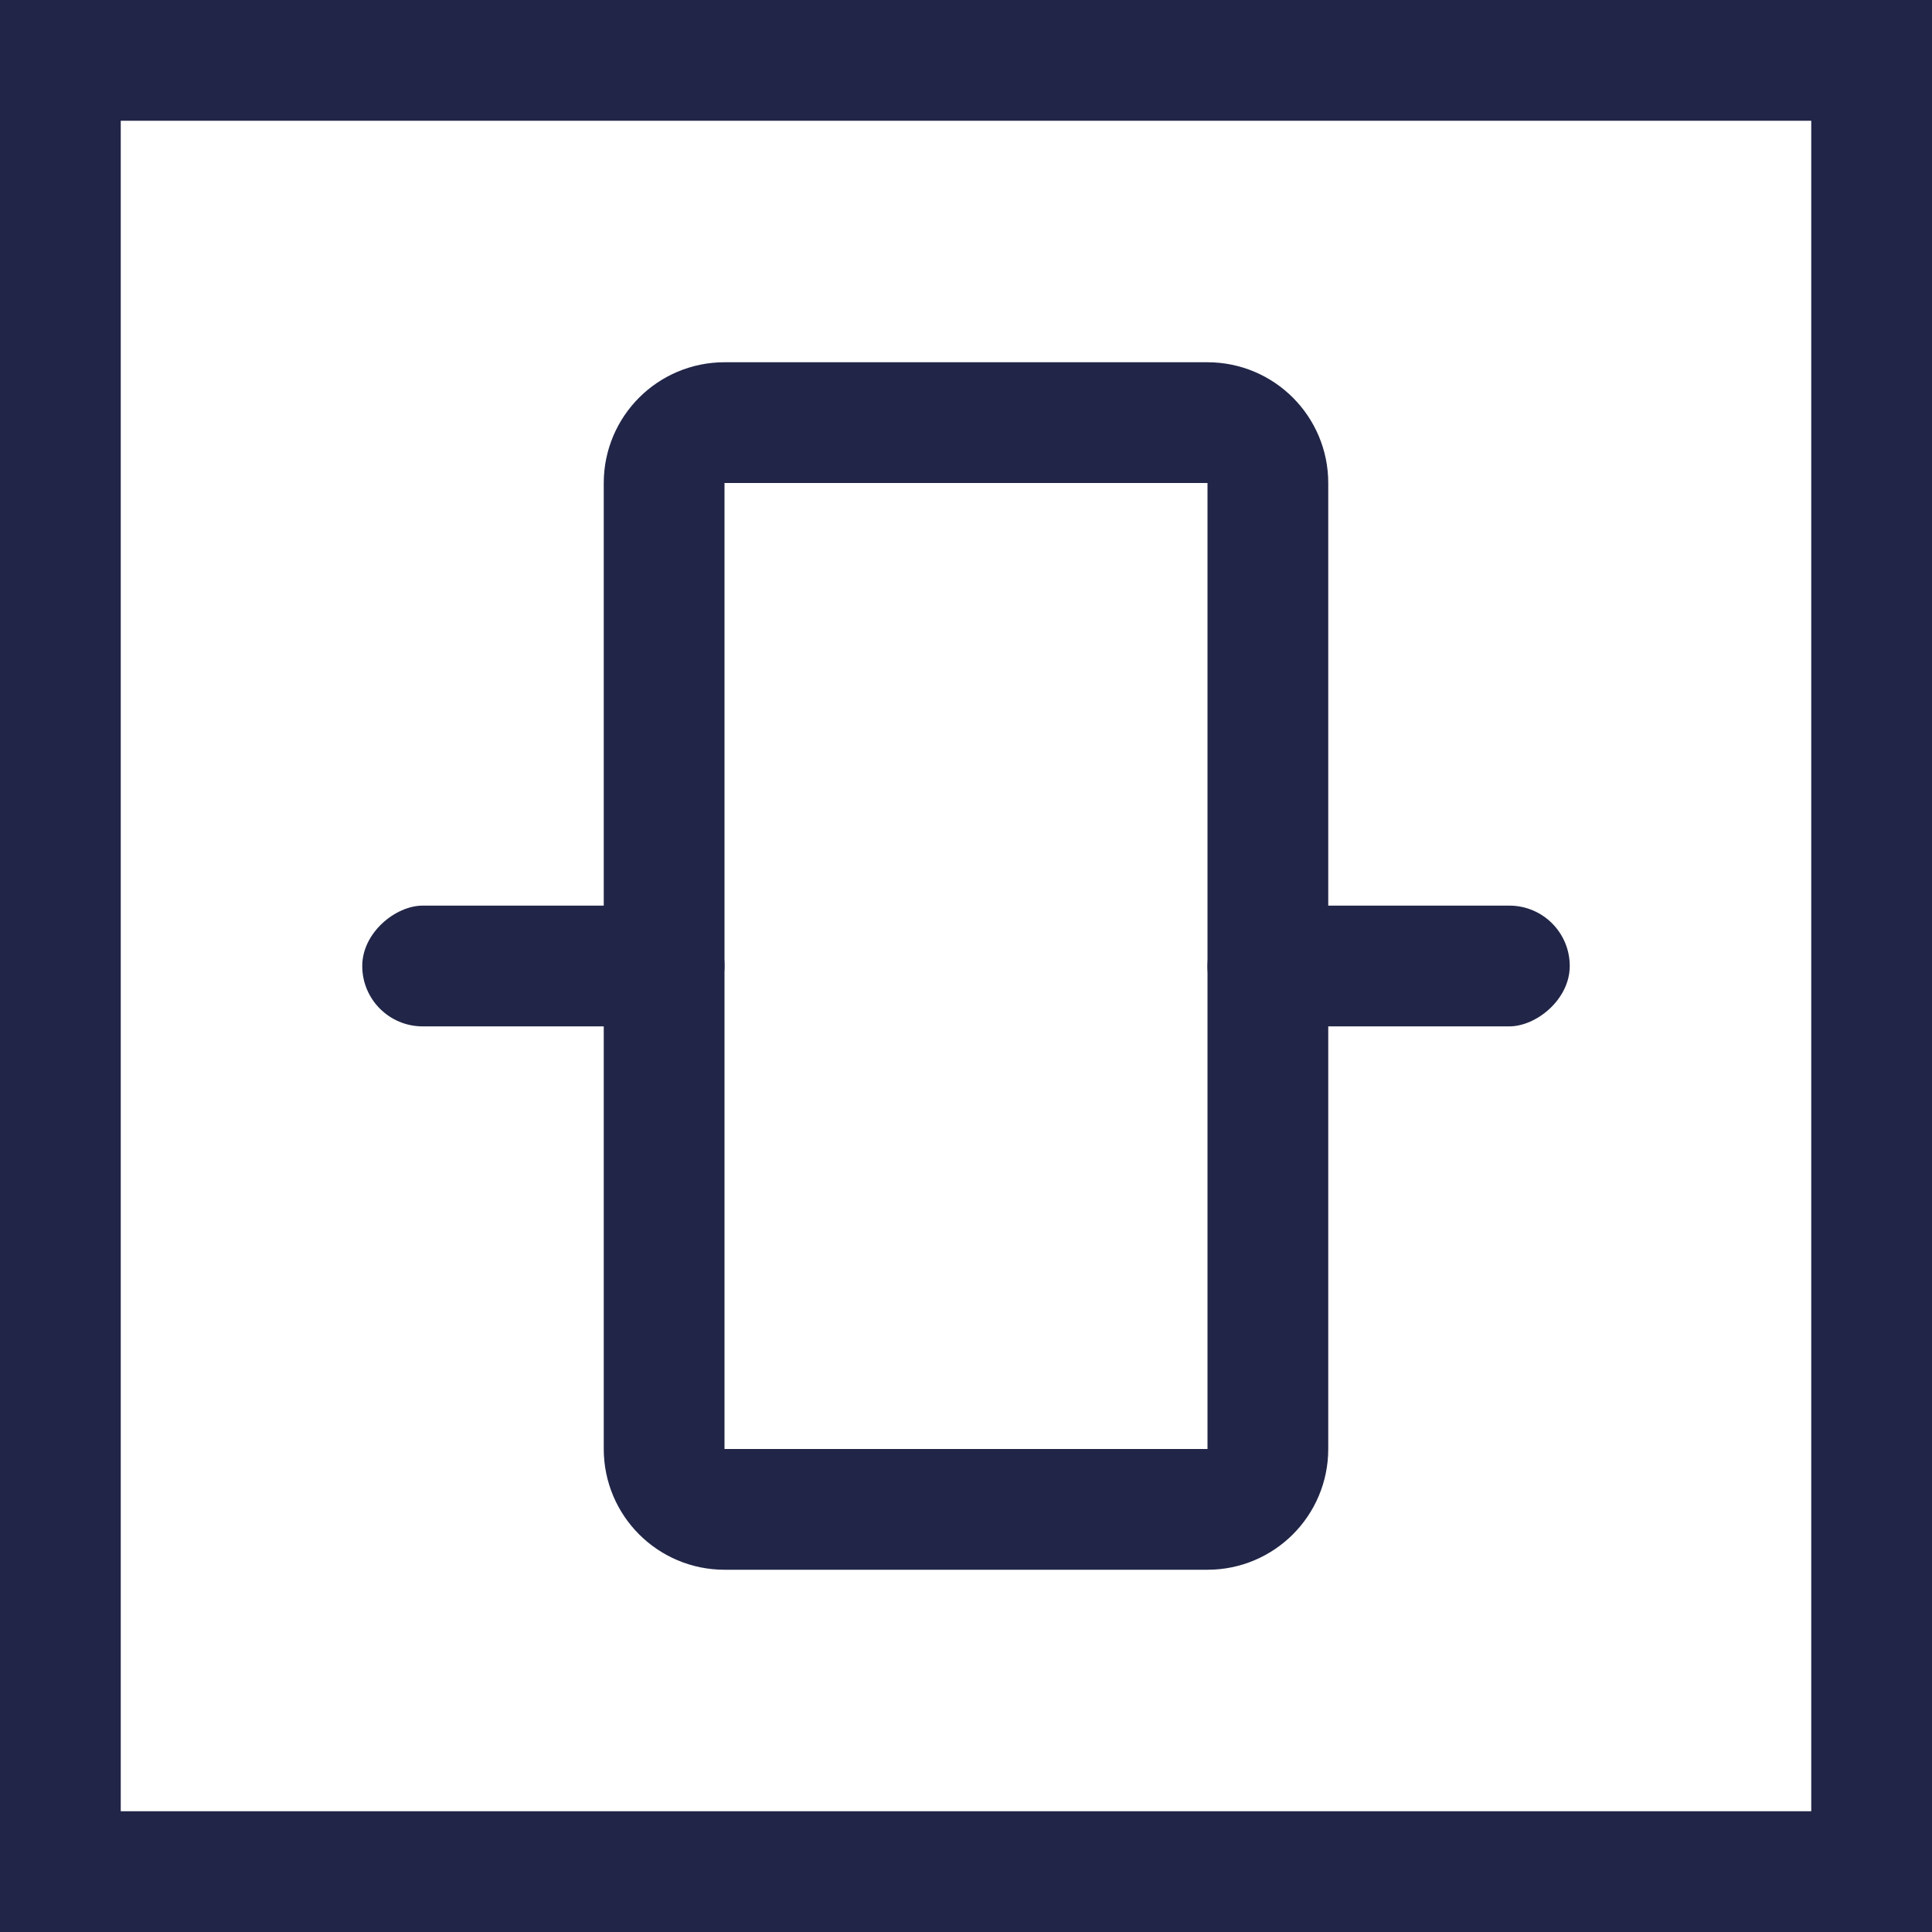 <svg width="16" height="16" viewBox="0 0 16 16" fill="none" xmlns="http://www.w3.org/2000/svg">
<rect x="13" y="7.5" width="1" height="3" rx="0.5" transform="rotate(90 13 7.5)" fill="#212648"/>
<rect x="6" y="7.5" width="1" height="3" rx="0.5" transform="rotate(90 6 7.5)" fill="#212648"/>
<path d="M5.5 12L5.5 4C5.5 3.724 5.724 3.5 6 3.5L10 3.5C10.276 3.5 10.5 3.724 10.5 4L10.5 12C10.5 12.276 10.276 12.5 10 12.5L6 12.5C5.724 12.5 5.5 12.276 5.5 12Z" stroke="#212648"/>
<path d="M0.5 0.5H15.5V15.5H0.5V0.5Z" stroke="#212648" stroke-linecap="round"/>
</svg>
